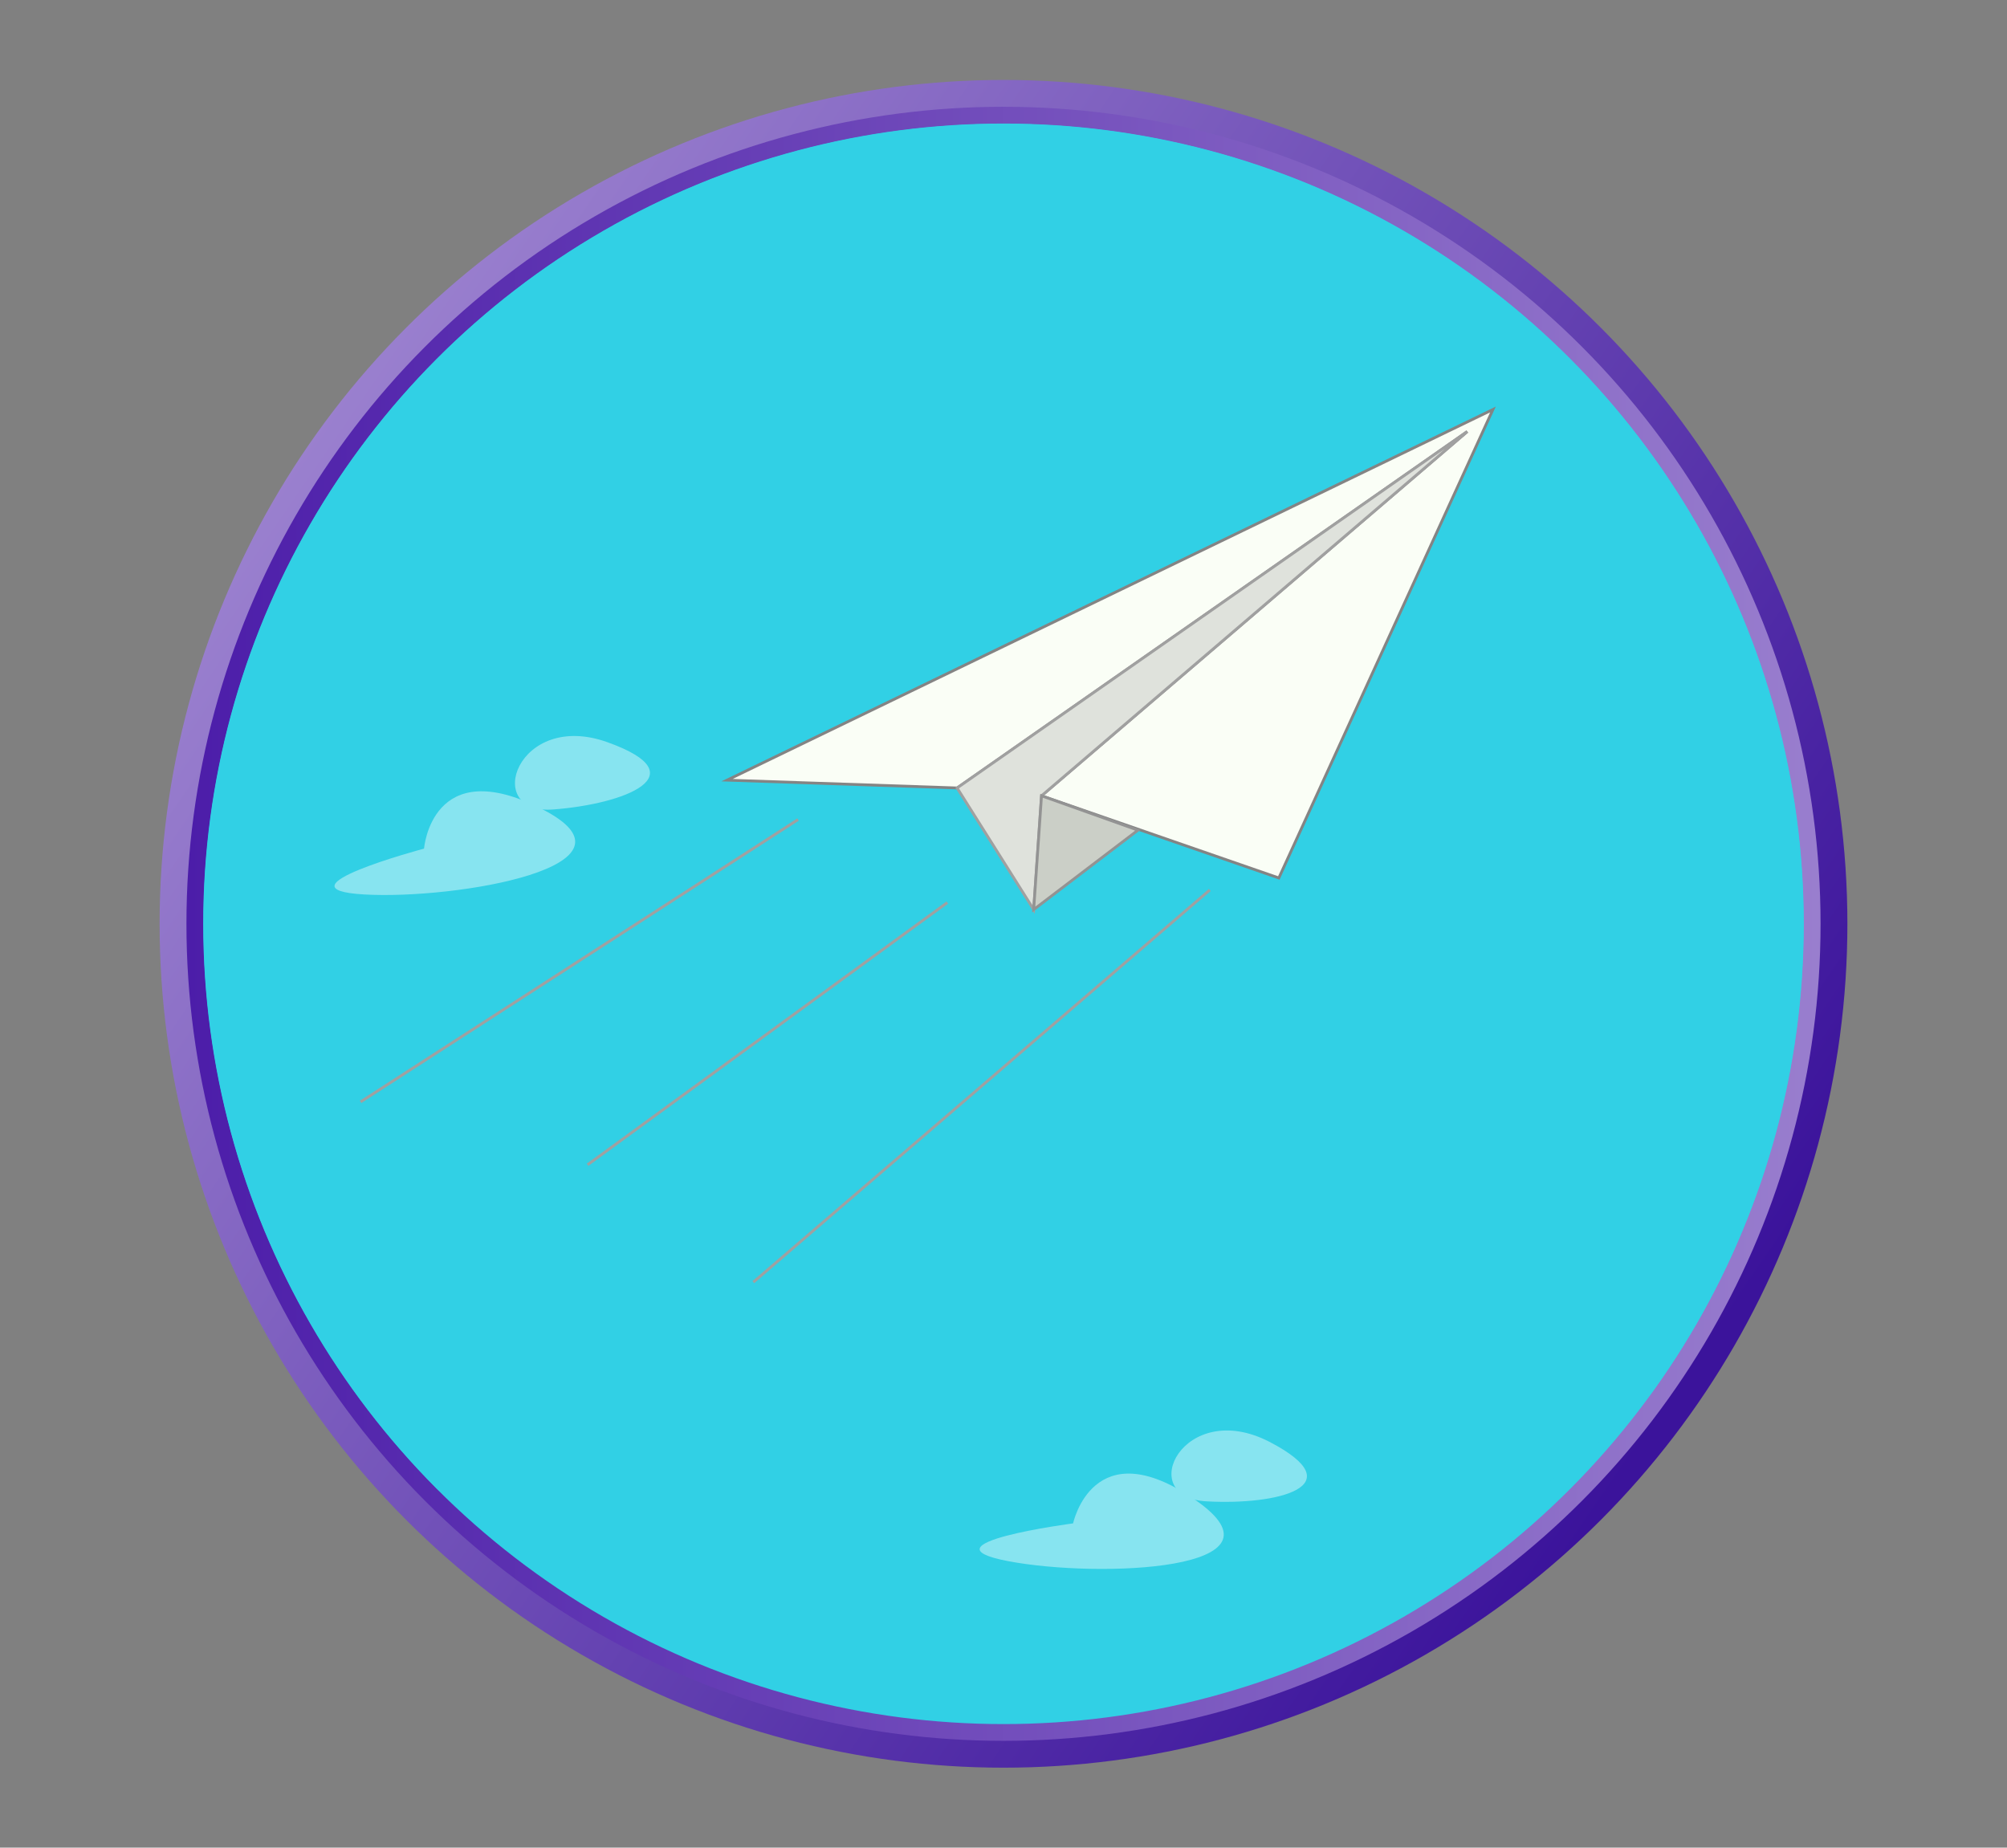 <svg id="SB39_Interactive_Icon_08_F1" xmlns="http://www.w3.org/2000/svg" xmlns:xlink="http://www.w3.org/1999/xlink" viewBox="0 0 718 661"><rect x="0" y="0" width="718" height="661" fill="#808080" stroke="none"/><defs><style>.cls-1{fill:none;}.cls-2{fill:url(#linear-gradient);}.cls-3,.cls-5{fill:#31d0e5;}.cls-10,.cls-11,.cls-3,.cls-9{stroke-miterlimit:10;}.cls-3{stroke-width:6px;stroke:url(#linear-gradient-2);}.cls-4{clip-path:url(#clip-path);}.cls-6{opacity:0.14;}.cls-7{opacity:0.42;}.cls-8{fill:#fff;}.cls-9{fill:#fafef6;stroke:#848484;}.cls-10{fill:#dfe2dc;stroke:#a0a0a0;}.cls-11{fill:#cbcfc7;stroke:#939393;}</style><linearGradient id="linear-gradient" x1="104.06" y1="155.82" x2="602.27" y2="497.19" gradientUnits="userSpaceOnUse"><stop offset="0" stop-color="#9b81cf"/><stop offset="1" stop-color="#3b139b"/></linearGradient><linearGradient id="linear-gradient-2" x1="66.74" y1="330.5" x2="651.26" y2="330.5" gradientUnits="userSpaceOnUse"><stop offset="0" stop-color="#4c1da9"/><stop offset="1" stop-color="#997ece"/></linearGradient><clipPath id="clip-path"><circle class="cls-1" cx="359" cy="330.5" r="286.2"/></clipPath></defs><g id="Layer_1" data-name="Layer 1"><circle class="cls-2" cx="359" cy="330.5" r="301.9"/><circle class="cls-3" cx="359" cy="330.5" r="289.3"/><ellipse class="cls-1" cx="359" cy="330.5" rx="291.7" ry="291.3"/><g class="cls-4"><path class="cls-5" d="M669.4,309.7c0,156.4-138.3,283.2-308.9,283.2S36.6,479.8,36.6,323.4,190,26.5,360.5,26.5,669.4,153.3,669.4,309.7Z"/><ellipse class="cls-6" cx="298.3" cy="652.5" rx="54.7" ry="13.1" transform="translate(-56.8 29.1) rotate(-5.1)"/><ellipse class="cls-6" cx="531.1" cy="660" rx="54.7" ry="13.3" transform="translate(-100.7 95.7) rotate(-9.4)"/><ellipse class="cls-6" cx="216.2" cy="623.5" rx="33" ry="9" transform="translate(-78.7 33.1) rotate(-7.4)"/><g id="_05" data-name="05" class="cls-7"><path class="cls-8" d="M151.7,303.6s2.7-34.4,42.3-14.1-30.7,32.4-63.7,30.5S151.7,303.6,151.7,303.6Z"/><path class="cls-8" d="M217.5,265.6c32.5,11.7,5.9,22.1-19.7,24S185.1,253.8,217.5,265.6Z"/><path class="cls-8" d="M383.9,545s7.1-33.7,43.7-8.4-34.6,28.1-67,21.9S383.9,545,383.9,545Z"/><path class="cls-8" d="M454.1,515.8c30.6,15.9,2.9,22.8-22.7,21.3S423.4,500,454.1,515.8Z"/></g><g id="_005_010" data-name="005,010"><path class="cls-9" d="M534.1,146.5l-274,132.6,82.3,2.8L524.9,154.4,372.6,284.7l84.9,29.4Zm0,0"/><path class="cls-10" d="M372.6,284.7l-2.8,40.7-27.4-43.5L524.9,154.4Zm0,0"/><path class="cls-11" d="M369.8,325.4,407.1,297l-34.5-12.3Zm0,0"/><line class="cls-10" x1="269.5" y1="458.7" x2="432.8" y2="318.4"/><line class="cls-10" x1="129" y1="394.2" x2="285.5" y2="293.2"/><line class="cls-10" x1="210.2" y1="416.7" x2="338.9" y2="322.9"/></g></g></g></svg>